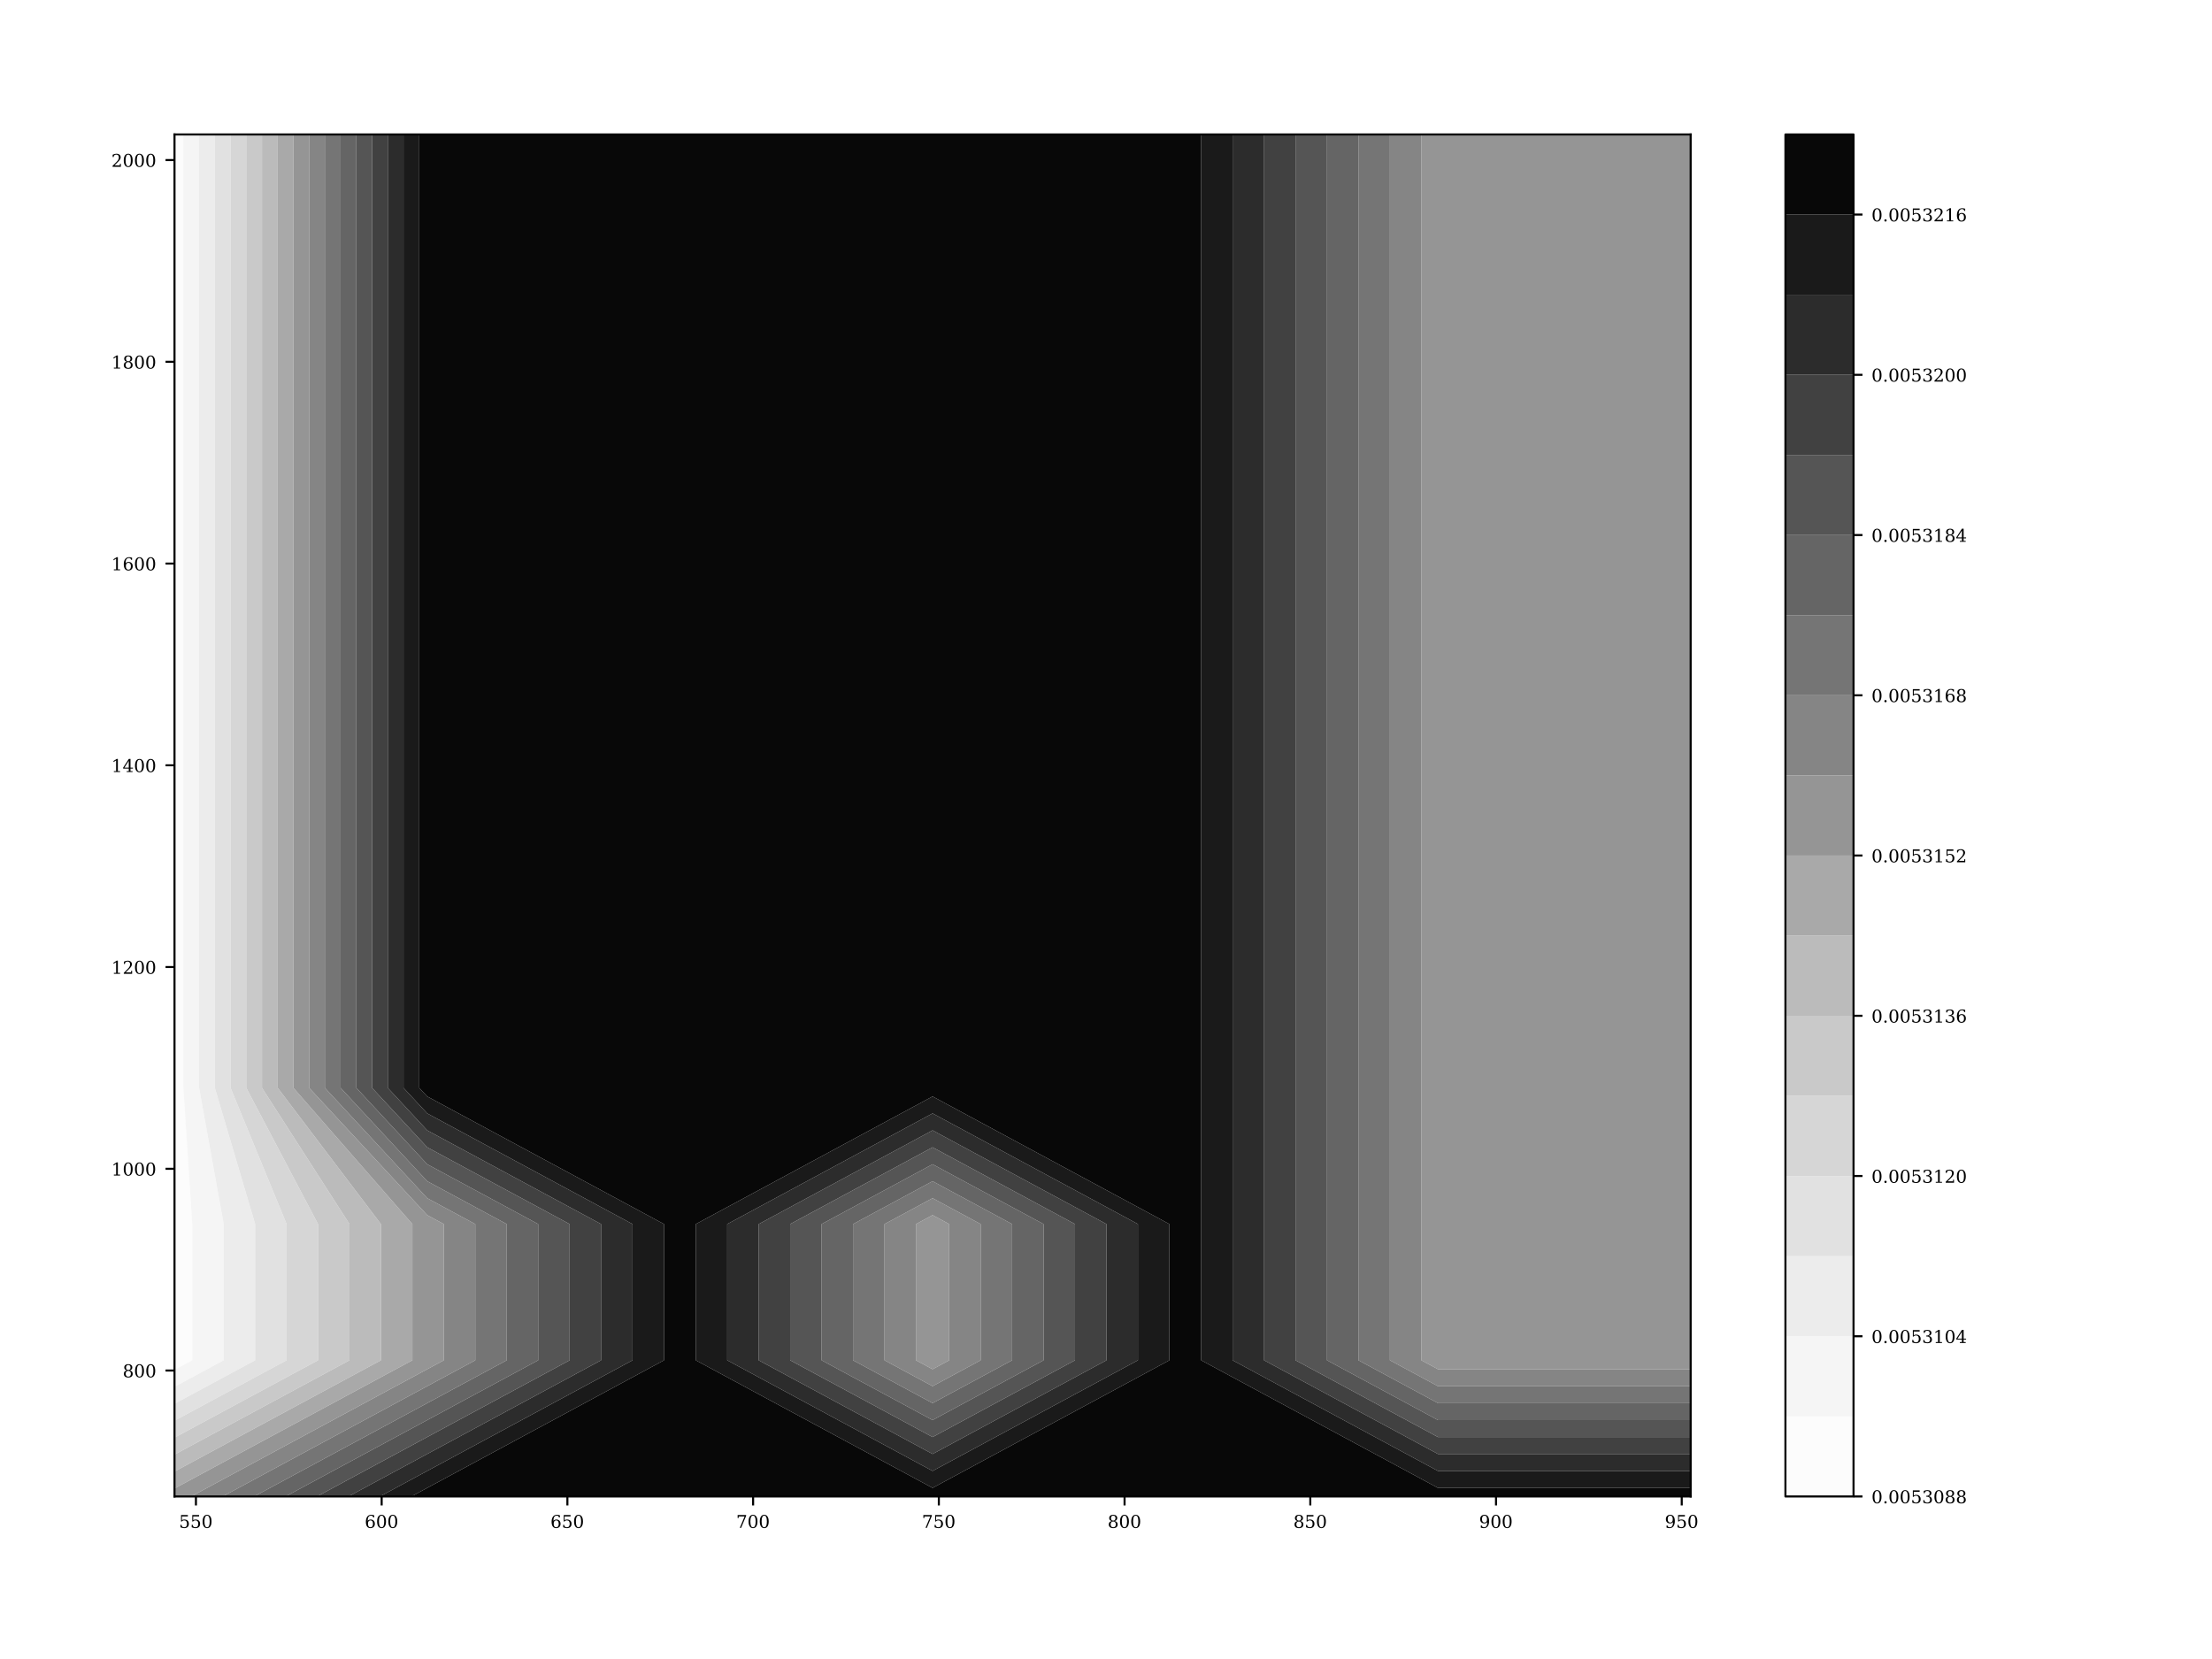 <?xml version="1.0" encoding="utf-8" standalone="no"?>
<!DOCTYPE svg PUBLIC "-//W3C//DTD SVG 1.1//EN"
  "http://www.w3.org/Graphics/SVG/1.1/DTD/svg11.dtd">
<!-- Created with matplotlib (http://matplotlib.org/) -->
<svg height="648pt" version="1.1" viewBox="0 0 864 648" width="864pt" xmlns="http://www.w3.org/2000/svg" xmlns:xlink="http://www.w3.org/1999/xlink">
 <defs>
  <style type="text/css">
*{stroke-linecap:butt;stroke-linejoin:round;}
  </style>
 </defs>
 <g id="figure_1">
  <g id="patch_1">
   <path d="M 0 648 
L 864 648 
L 864 0 
L 0 0 
z
" style="fill:#ffffff;"/>
  </g>
  <g id="axes_1">
   <g id="patch_2">
    <path d="M 68.16 584.52 
L 660.368 584.52 
L 660.368 52.52 
L 68.16 52.52 
z
" style="fill:#ffffff;"/>
   </g>
   <g id="PathCollection_1">
    <path clip-path="url(#p4612c38700)" d="M 75.085 531.32 
L 75.085 478.12 
L 71.623 424.92 
L 71.623 371.72 
L 71.623 318.52 
L 71.623 265.32 
L 71.623 212.12 
L 71.623 158.92 
L 71.623 105.72 
L 71.623 52.52 
L 68.16 52.52 
L 68.16 105.72 
L 68.16 158.92 
L 68.16 212.12 
L 68.16 265.32 
L 68.16 318.52 
L 68.16 371.72 
L 68.16 424.92 
L 68.16 478.12 
L 68.16 531.32 
L 68.16 535.053 
z
" style="fill:#fcfcfc;"/>
   </g>
   <g id="PathCollection_2">
    <path clip-path="url(#p4612c38700)" d="M 87.369 531.32 
L 87.369 478.12 
L 77.765 424.92 
L 77.765 371.72 
L 77.765 318.52 
L 77.765 265.32 
L 77.765 212.12 
L 77.765 158.92 
L 77.765 105.72 
L 77.765 52.52 
L 71.623 52.52 
L 71.623 105.72 
L 71.623 158.92 
L 71.623 212.12 
L 71.623 265.32 
L 71.623 318.52 
L 71.623 371.72 
L 71.623 424.92 
L 75.085 478.12 
L 75.085 531.32 
L 68.16 535.053 
L 68.16 541.674 
z
" style="fill:#f5f5f5;"/>
   </g>
   <g id="PathCollection_3">
    <path clip-path="url(#p4612c38700)" d="M 99.653 531.32 
L 99.653 478.12 
L 83.908 424.92 
L 83.908 371.72 
L 83.908 318.52 
L 83.908 265.32 
L 83.908 212.12 
L 83.908 158.92 
L 83.908 105.72 
L 83.908 52.52 
L 77.765 52.52 
L 77.765 105.72 
L 77.765 158.92 
L 77.765 212.12 
L 77.765 265.32 
L 77.765 318.52 
L 77.765 371.72 
L 77.765 424.92 
L 87.369 478.12 
L 87.369 531.32 
L 68.16 541.674 
L 68.16 548.295 
z
" style="fill:#ececec;"/>
   </g>
   <g id="PathCollection_4">
    <path clip-path="url(#p4612c38700)" d="M 111.937 531.32 
L 111.937 478.12 
L 90.05 424.92 
L 90.05 371.72 
L 90.05 318.52 
L 90.05 265.32 
L 90.05 212.12 
L 90.05 158.92 
L 90.05 105.72 
L 90.05 52.52 
L 83.908 52.52 
L 83.908 105.72 
L 83.908 158.92 
L 83.908 212.12 
L 83.908 265.32 
L 83.908 318.52 
L 83.908 371.72 
L 83.908 424.92 
L 99.653 478.12 
L 99.653 531.32 
L 68.16 548.295 
L 68.16 554.916 
z
" style="fill:#e1e1e1;"/>
   </g>
   <g id="PathCollection_5">
    <path clip-path="url(#p4612c38700)" d="M 124.221 531.32 
L 124.221 478.12 
L 96.193 424.92 
L 96.193 371.72 
L 96.193 318.52 
L 96.193 265.32 
L 96.193 212.12 
L 96.193 158.92 
L 96.193 105.72 
L 96.193 52.52 
L 90.05 52.52 
L 90.05 105.72 
L 90.05 158.92 
L 90.05 212.12 
L 90.05 265.32 
L 90.05 318.52 
L 90.05 371.72 
L 90.05 424.92 
L 111.937 478.12 
L 111.937 531.32 
L 68.16 554.916 
L 68.16 561.537 
z
" style="fill:#d6d6d6;"/>
   </g>
   <g id="PathCollection_6">
    <path clip-path="url(#p4612c38700)" d="M 136.505 531.32 
L 136.505 478.12 
L 102.335 424.92 
L 102.335 371.72 
L 102.335 318.52 
L 102.335 265.32 
L 102.335 212.12 
L 102.335 158.92 
L 102.335 105.72 
L 102.335 52.52 
L 96.193 52.52 
L 96.193 105.72 
L 96.193 158.92 
L 96.193 212.12 
L 96.193 265.32 
L 96.193 318.52 
L 96.193 371.72 
L 96.193 424.92 
L 124.221 478.12 
L 124.221 531.32 
L 68.16 561.537 
L 68.16 568.158 
z
" style="fill:#c9c9c9;"/>
   </g>
   <g id="PathCollection_7">
    <path clip-path="url(#p4612c38700)" d="M 148.789 531.32 
L 148.789 478.12 
L 108.477 424.92 
L 108.477 371.72 
L 108.477 318.52 
L 108.477 265.32 
L 108.477 212.12 
L 108.477 158.92 
L 108.477 105.72 
L 108.477 52.52 
L 102.335 52.52 
L 102.335 105.72 
L 102.335 158.92 
L 102.335 212.12 
L 102.335 265.32 
L 102.335 318.52 
L 102.335 371.72 
L 102.335 424.92 
L 136.505 478.12 
L 136.505 531.32 
L 68.16 568.158 
L 68.16 574.779 
z
" style="fill:#bbbbbb;"/>
   </g>
   <g id="PathCollection_8">
    <path clip-path="url(#p4612c38700)" d="M 161.073 531.32 
L 161.073 478.12 
L 114.62 424.92 
L 114.62 371.72 
L 114.62 318.52 
L 114.62 265.32 
L 114.62 212.12 
L 114.62 158.92 
L 114.62 105.72 
L 114.62 52.52 
L 108.477 52.52 
L 108.477 105.72 
L 108.477 158.92 
L 108.477 212.12 
L 108.477 265.32 
L 108.477 318.52 
L 108.477 371.72 
L 108.477 424.92 
L 148.789 478.12 
L 148.789 531.32 
L 68.16 574.779 
L 68.16 581.4 
z
" style="fill:#a9a9a9;"/>
   </g>
   <g id="PathCollection_9">
    <path clip-path="url(#p4612c38700)" d="M 166.861 534.821 
L 173.357 531.32 
L 173.357 478.12 
L 166.861 474.619 
L 120.762 424.92 
L 120.762 371.72 
L 120.762 318.52 
L 120.762 265.32 
L 120.762 212.12 
L 120.762 158.92 
L 120.762 105.72 
L 120.762 52.52 
L 114.62 52.52 
L 114.62 105.72 
L 114.62 158.92 
L 114.62 212.12 
L 114.62 265.32 
L 114.62 318.52 
L 114.62 371.72 
L 114.62 424.92 
L 161.073 478.12 
L 161.073 531.32 
L 68.16 581.4 
L 68.16 584.52 
L 74.656 584.52 
z
" style="fill:#959595;"/>
    <path clip-path="url(#p4612c38700)" d="M 364.264 534.821 
L 370.76 531.32 
L 370.76 478.12 
L 364.264 474.619 
L 357.768 478.12 
L 357.768 531.32 
z
" style="fill:#959595;"/>
    <path clip-path="url(#p4612c38700)" d="M 561.667 534.821 
L 660.368 534.821 
L 660.368 531.32 
L 660.368 478.12 
L 660.368 424.92 
L 660.368 371.72 
L 660.368 318.52 
L 660.368 265.32 
L 660.368 212.12 
L 660.368 158.92 
L 660.368 105.72 
L 660.368 52.52 
L 561.667 52.52 
L 555.171 52.52 
L 555.171 105.72 
L 555.171 158.92 
L 555.171 212.12 
L 555.171 265.32 
L 555.171 318.52 
L 555.171 371.72 
L 555.171 424.92 
L 555.171 478.12 
L 555.171 531.32 
z
" style="fill:#959595;"/>
   </g>
   <g id="PathCollection_10">
    <path clip-path="url(#p4612c38700)" d="M 166.861 541.443 
L 185.643 531.32 
L 185.643 478.12 
L 166.861 467.997 
L 126.905 424.92 
L 126.905 371.72 
L 126.905 318.52 
L 126.905 265.32 
L 126.905 212.12 
L 126.905 158.92 
L 126.905 105.72 
L 126.905 52.52 
L 120.762 52.52 
L 120.762 105.72 
L 120.762 158.92 
L 120.762 212.12 
L 120.762 265.32 
L 120.762 318.52 
L 120.762 371.72 
L 120.762 424.92 
L 166.861 474.619 
L 173.357 478.12 
L 173.357 531.32 
L 166.861 534.821 
L 74.656 584.52 
L 86.942 584.52 
z
" style="fill:#858585;"/>
    <path clip-path="url(#p4612c38700)" d="M 364.264 541.443 
L 383.046 531.32 
L 383.046 478.12 
L 364.264 467.997 
L 345.482 478.12 
L 345.482 531.32 
z
M 357.768 531.32 
L 357.768 478.12 
L 364.264 474.619 
L 370.76 478.12 
L 370.76 531.32 
L 364.264 534.821 
z
" style="fill:#858585;"/>
    <path clip-path="url(#p4612c38700)" d="M 561.667 541.443 
L 660.368 541.443 
L 660.368 534.821 
L 561.667 534.821 
L 555.171 531.32 
L 555.171 478.12 
L 555.171 424.92 
L 555.171 371.72 
L 555.171 318.52 
L 555.171 265.32 
L 555.171 212.12 
L 555.171 158.92 
L 555.171 105.72 
L 555.171 52.52 
L 542.885 52.52 
L 542.885 105.72 
L 542.885 158.92 
L 542.885 212.12 
L 542.885 265.32 
L 542.885 318.52 
L 542.885 371.72 
L 542.885 424.92 
L 542.885 478.12 
L 542.885 531.32 
z
" style="fill:#858585;"/>
   </g>
   <g id="PathCollection_11">
    <path clip-path="url(#p4612c38700)" d="M 166.861 548.066 
L 197.929 531.32 
L 197.929 478.12 
L 166.861 461.374 
L 133.047 424.92 
L 133.047 371.72 
L 133.047 318.52 
L 133.047 265.32 
L 133.047 212.12 
L 133.047 158.92 
L 133.047 105.72 
L 133.047 52.52 
L 126.905 52.52 
L 126.905 105.72 
L 126.905 158.92 
L 126.905 212.12 
L 126.905 265.32 
L 126.905 318.52 
L 126.905 371.72 
L 126.905 424.92 
L 166.861 467.997 
L 185.643 478.12 
L 185.643 531.32 
L 166.861 541.443 
L 86.942 584.52 
L 99.228 584.52 
z
" style="fill:#757575;"/>
    <path clip-path="url(#p4612c38700)" d="M 364.264 548.066 
L 395.332 531.32 
L 395.332 478.12 
L 364.264 461.374 
L 333.196 478.12 
L 333.196 531.32 
z
M 345.482 531.32 
L 345.482 478.12 
L 364.264 467.997 
L 383.046 478.12 
L 383.046 531.32 
L 364.264 541.443 
z
" style="fill:#757575;"/>
    <path clip-path="url(#p4612c38700)" d="M 561.667 548.066 
L 660.368 548.066 
L 660.368 541.443 
L 561.667 541.443 
L 542.885 531.32 
L 542.885 478.12 
L 542.885 424.92 
L 542.885 371.72 
L 542.885 318.52 
L 542.885 265.32 
L 542.885 212.12 
L 542.885 158.92 
L 542.885 105.72 
L 542.885 52.52 
L 530.599 52.52 
L 530.599 105.72 
L 530.599 158.92 
L 530.599 212.12 
L 530.599 265.32 
L 530.599 318.52 
L 530.599 371.72 
L 530.599 424.92 
L 530.599 478.12 
L 530.599 531.32 
z
" style="fill:#757575;"/>
   </g>
   <g id="PathCollection_12">
    <path clip-path="url(#p4612c38700)" d="M 166.861 554.688 
L 210.215 531.32 
L 210.215 478.12 
L 166.861 454.752 
L 139.19 424.92 
L 139.19 371.72 
L 139.19 318.52 
L 139.19 265.32 
L 139.19 212.12 
L 139.19 158.92 
L 139.19 105.72 
L 139.19 52.52 
L 133.047 52.52 
L 133.047 105.72 
L 133.047 158.92 
L 133.047 212.12 
L 133.047 265.32 
L 133.047 318.52 
L 133.047 371.72 
L 133.047 424.92 
L 166.861 461.374 
L 197.929 478.12 
L 197.929 531.32 
L 166.861 548.066 
L 99.228 584.52 
L 111.514 584.52 
z
" style="fill:#656565;"/>
    <path clip-path="url(#p4612c38700)" d="M 364.264 554.688 
L 407.618 531.32 
L 407.618 478.12 
L 364.264 454.752 
L 320.91 478.12 
L 320.91 531.32 
z
M 333.196 531.32 
L 333.196 478.12 
L 364.264 461.374 
L 395.332 478.12 
L 395.332 531.32 
L 364.264 548.066 
z
" style="fill:#656565;"/>
    <path clip-path="url(#p4612c38700)" d="M 561.667 554.688 
L 660.368 554.688 
L 660.368 548.066 
L 561.667 548.066 
L 530.599 531.32 
L 530.599 478.12 
L 530.599 424.92 
L 530.599 371.72 
L 530.599 318.52 
L 530.599 265.32 
L 530.599 212.12 
L 530.599 158.92 
L 530.599 105.72 
L 530.599 52.52 
L 518.313 52.52 
L 518.313 105.72 
L 518.313 158.92 
L 518.313 212.12 
L 518.313 265.32 
L 518.313 318.52 
L 518.313 371.72 
L 518.313 424.92 
L 518.313 478.12 
L 518.313 531.32 
z
" style="fill:#656565;"/>
   </g>
   <g id="PathCollection_13">
    <path clip-path="url(#p4612c38700)" d="M 166.861 561.31 
L 222.501 531.32 
L 222.501 478.12 
L 166.861 448.13 
L 145.332 424.92 
L 145.332 371.72 
L 145.332 318.52 
L 145.332 265.32 
L 145.332 212.12 
L 145.332 158.92 
L 145.332 105.72 
L 145.332 52.52 
L 139.19 52.52 
L 139.19 105.72 
L 139.19 158.92 
L 139.19 212.12 
L 139.19 265.32 
L 139.19 318.52 
L 139.19 371.72 
L 139.19 424.92 
L 166.861 454.752 
L 210.215 478.12 
L 210.215 531.32 
L 166.861 554.688 
L 111.514 584.52 
L 123.799 584.52 
z
" style="fill:#555555;"/>
    <path clip-path="url(#p4612c38700)" d="M 364.264 561.31 
L 419.903 531.32 
L 419.903 478.12 
L 364.264 448.13 
L 308.625 478.12 
L 308.625 531.32 
z
M 320.91 531.32 
L 320.91 478.12 
L 364.264 454.752 
L 407.618 478.12 
L 407.618 531.32 
L 364.264 554.688 
z
" style="fill:#555555;"/>
    <path clip-path="url(#p4612c38700)" d="M 561.667 561.31 
L 660.368 561.31 
L 660.368 554.688 
L 561.667 554.688 
L 518.313 531.32 
L 518.313 478.12 
L 518.313 424.92 
L 518.313 371.72 
L 518.313 318.52 
L 518.313 265.32 
L 518.313 212.12 
L 518.313 158.92 
L 518.313 105.72 
L 518.313 52.52 
L 506.027 52.52 
L 506.027 105.72 
L 506.027 158.92 
L 506.027 212.12 
L 506.027 265.32 
L 506.027 318.52 
L 506.027 371.72 
L 506.027 424.92 
L 506.027 478.12 
L 506.027 531.32 
z
" style="fill:#555555;"/>
   </g>
   <g id="PathCollection_14">
    <path clip-path="url(#p4612c38700)" d="M 166.861 567.932 
L 234.787 531.32 
L 234.787 478.12 
L 166.861 441.508 
L 151.475 424.92 
L 151.475 371.72 
L 151.475 318.52 
L 151.475 265.32 
L 151.475 212.12 
L 151.475 158.92 
L 151.475 105.72 
L 151.475 52.52 
L 145.332 52.52 
L 145.332 105.72 
L 145.332 158.92 
L 145.332 212.12 
L 145.332 265.32 
L 145.332 318.52 
L 145.332 371.72 
L 145.332 424.92 
L 166.861 448.13 
L 222.501 478.12 
L 222.501 531.32 
L 166.861 561.31 
L 123.799 584.52 
L 136.085 584.52 
z
" style="fill:#414141;"/>
    <path clip-path="url(#p4612c38700)" d="M 364.264 567.932 
L 432.189 531.32 
L 432.189 478.12 
L 364.264 441.508 
L 296.339 478.12 
L 296.339 531.32 
z
M 308.625 531.32 
L 308.625 478.12 
L 364.264 448.13 
L 419.903 478.12 
L 419.903 531.32 
L 364.264 561.31 
z
" style="fill:#414141;"/>
    <path clip-path="url(#p4612c38700)" d="M 561.667 567.932 
L 660.368 567.932 
L 660.368 561.31 
L 561.667 561.31 
L 506.027 531.32 
L 506.027 478.12 
L 506.027 424.92 
L 506.027 371.72 
L 506.027 318.52 
L 506.027 265.32 
L 506.027 212.12 
L 506.027 158.92 
L 506.027 105.72 
L 506.027 52.52 
L 493.741 52.52 
L 493.741 105.72 
L 493.741 158.92 
L 493.741 212.12 
L 493.741 265.32 
L 493.741 318.52 
L 493.741 371.72 
L 493.741 424.92 
L 493.741 478.12 
L 493.741 531.32 
z
" style="fill:#414141;"/>
   </g>
   <g id="PathCollection_15">
    <path clip-path="url(#p4612c38700)" d="M 166.861 574.554 
L 247.072 531.32 
L 247.072 478.12 
L 166.861 434.886 
L 157.617 424.92 
L 157.617 371.72 
L 157.617 318.52 
L 157.617 265.32 
L 157.617 212.12 
L 157.617 158.92 
L 157.617 105.72 
L 157.617 52.52 
L 151.475 52.52 
L 151.475 105.72 
L 151.475 158.92 
L 151.475 212.12 
L 151.475 265.32 
L 151.475 318.52 
L 151.475 371.72 
L 151.475 424.92 
L 166.861 441.508 
L 234.787 478.12 
L 234.787 531.32 
L 166.861 567.932 
L 136.085 584.52 
L 148.371 584.52 
z
" style="fill:#2c2c2c;"/>
    <path clip-path="url(#p4612c38700)" d="M 364.264 574.554 
L 444.475 531.32 
L 444.475 478.12 
L 364.264 434.886 
L 284.053 478.12 
L 284.053 531.32 
z
M 296.339 531.32 
L 296.339 478.12 
L 364.264 441.508 
L 432.189 478.12 
L 432.189 531.32 
L 364.264 567.932 
z
" style="fill:#2c2c2c;"/>
    <path clip-path="url(#p4612c38700)" d="M 561.667 574.554 
L 660.368 574.554 
L 660.368 567.932 
L 561.667 567.932 
L 493.741 531.32 
L 493.741 478.12 
L 493.741 424.92 
L 493.741 371.72 
L 493.741 318.52 
L 493.741 265.32 
L 493.741 212.12 
L 493.741 158.92 
L 493.741 105.72 
L 493.741 52.52 
L 481.456 52.52 
L 481.456 105.72 
L 481.456 158.92 
L 481.456 212.12 
L 481.456 265.32 
L 481.456 318.52 
L 481.456 371.72 
L 481.456 424.92 
L 481.456 478.12 
L 481.456 531.32 
z
" style="fill:#2c2c2c;"/>
   </g>
   <g id="PathCollection_16">
    <path clip-path="url(#p4612c38700)" d="M 166.861 581.176 
L 259.358 531.32 
L 259.358 478.12 
L 166.861 428.264 
L 163.759 424.92 
L 163.759 371.72 
L 163.759 318.52 
L 163.759 265.32 
L 163.759 212.12 
L 163.759 158.92 
L 163.759 105.72 
L 163.759 52.52 
L 157.617 52.52 
L 157.617 105.72 
L 157.617 158.92 
L 157.617 212.12 
L 157.617 265.32 
L 157.617 318.52 
L 157.617 371.72 
L 157.617 424.92 
L 166.861 434.886 
L 247.072 478.12 
L 247.072 531.32 
L 166.861 574.554 
L 148.371 584.52 
L 160.657 584.52 
z
" style="fill:#1a1a1a;"/>
    <path clip-path="url(#p4612c38700)" d="M 364.264 581.176 
L 456.761 531.32 
L 456.761 478.12 
L 364.264 428.264 
L 271.767 478.12 
L 271.767 531.32 
z
M 284.053 531.32 
L 284.053 478.12 
L 364.264 434.886 
L 444.475 478.12 
L 444.475 531.32 
L 364.264 574.554 
z
" style="fill:#1a1a1a;"/>
    <path clip-path="url(#p4612c38700)" d="M 561.667 581.176 
L 660.368 581.176 
L 660.368 574.554 
L 561.667 574.554 
L 481.456 531.32 
L 481.456 478.12 
L 481.456 424.92 
L 481.456 371.72 
L 481.456 318.52 
L 481.456 265.32 
L 481.456 212.12 
L 481.456 158.92 
L 481.456 105.72 
L 481.456 52.52 
L 469.17 52.52 
L 469.17 105.72 
L 469.17 158.92 
L 469.17 212.12 
L 469.17 265.32 
L 469.17 318.52 
L 469.17 371.72 
L 469.17 424.92 
L 469.17 478.12 
L 469.17 531.32 
z
" style="fill:#1a1a1a;"/>
   </g>
   <g id="PathCollection_17">
    <path clip-path="url(#p4612c38700)" d="M 166.861 584.52 
L 265.563 584.52 
L 364.264 584.52 
L 462.965 584.52 
L 561.667 584.52 
L 660.368 584.52 
L 660.368 581.176 
L 561.667 581.176 
L 469.17 531.32 
L 469.17 478.12 
L 469.17 424.92 
L 469.17 371.72 
L 469.17 318.52 
L 469.17 265.32 
L 469.17 212.12 
L 469.17 158.92 
L 469.17 105.72 
L 469.17 52.52 
L 462.965 52.52 
L 364.264 52.52 
L 265.563 52.52 
L 166.861 52.52 
L 163.759 52.52 
L 163.759 105.72 
L 163.759 158.92 
L 163.759 212.12 
L 163.759 265.32 
L 163.759 318.52 
L 163.759 371.72 
L 163.759 424.92 
L 166.861 428.264 
L 259.358 478.12 
L 259.358 531.32 
L 166.861 581.176 
L 160.657 584.52 
z
M 271.767 531.32 
L 271.767 478.12 
L 364.264 428.264 
L 456.761 478.12 
L 456.761 531.32 
L 364.264 581.176 
z
" style="fill:#080808;"/>
   </g>
   <g id="matplotlib.axis_1">
    <g id="xtick_1">
     <g id="line2d_1">
      <defs>
       <path d="M 0 0 
L 0 3.5 
" id="mf641b8cde3" style="stroke:#000000;stroke-width:0.8;"/>
      </defs>
      <g>
       <use style="stroke:#000000;stroke-width:0.8;" x="76.532" xlink:href="#mf641b8cde3" y="584.52"/>
      </g>
     </g>
     <g id="text_1">
      <!-- 550 -->
      <defs>
       <path d="M 50.297 72.906 
L 50.297 64.891 
L 16.891 64.891 
L 16.891 44 
Q 19.438 45.75 22.828 46.625 
Q 26.219 47.516 30.422 47.516 
Q 42.234 47.516 49.062 40.969 
Q 55.906 34.422 55.906 23.094 
Q 55.906 11.531 49 5.047 
Q 42.094 -1.422 29.594 -1.422 
Q 24.562 -1.422 19.281 -0.188 
Q 14.016 1.031 8.5 3.516 
L 8.5 17.672 
L 14.016 17.672 
Q 14.453 10.75 18.422 7.078 
Q 22.406 3.422 29.594 3.422 
Q 37.312 3.422 41.453 8.5 
Q 45.609 13.578 45.609 23.094 
Q 45.609 32.562 41.484 37.609 
Q 37.359 42.672 29.594 42.672 
Q 25.203 42.672 21.844 41.109 
Q 18.5 39.547 15.922 36.281 
L 11.719 36.281 
L 11.719 72.906 
z
" id="DejaVuSerif-35"/>
       <path d="M 31.781 3.422 
Q 39.266 3.422 42.969 11.625 
Q 46.688 19.828 46.688 36.375 
Q 46.688 52.984 42.969 61.188 
Q 39.266 69.391 31.781 69.391 
Q 24.312 69.391 20.594 61.188 
Q 16.891 52.984 16.891 36.375 
Q 16.891 19.828 20.594 11.625 
Q 24.312 3.422 31.781 3.422 
z
M 31.781 -1.422 
Q 19.922 -1.422 13.25 8.531 
Q 6.594 18.5 6.594 36.375 
Q 6.594 54.297 13.25 64.25 
Q 19.922 74.219 31.781 74.219 
Q 43.703 74.219 50.344 64.25 
Q 56.984 54.297 56.984 36.375 
Q 56.984 18.5 50.344 8.531 
Q 43.703 -1.422 31.781 -1.422 
z
" id="DejaVuSerif-30"/>
      </defs>
      <g transform="translate(69.908 596.793)scale(0.069 -0.069)">
       <use xlink:href="#DejaVuSerif-35"/>
       <use x="63.623" xlink:href="#DejaVuSerif-35"/>
       <use x="127.246" xlink:href="#DejaVuSerif-30"/>
      </g>
     </g>
    </g>
    <g id="xtick_2">
     <g id="line2d_2">
      <g>
       <use style="stroke:#000000;stroke-width:0.8;" x="149.076" xlink:href="#mf641b8cde3" y="584.52"/>
      </g>
     </g>
     <g id="text_2">
      <!-- 600 -->
      <defs>
       <path d="M 32.719 3.422 
Q 39.594 3.422 43.297 8.469 
Q 47.016 13.531 47.016 23 
Q 47.016 32.469 43.297 37.516 
Q 39.594 42.578 32.719 42.578 
Q 25.734 42.578 22.062 37.688 
Q 18.406 32.812 18.406 23.578 
Q 18.406 13.875 22.109 8.641 
Q 25.828 3.422 32.719 3.422 
z
M 16.797 40.141 
Q 20.125 43.797 24.312 45.594 
Q 28.516 47.406 33.797 47.406 
Q 44.672 47.406 51 40.859 
Q 57.328 34.328 57.328 23 
Q 57.328 11.922 50.516 5.25 
Q 43.703 -1.422 32.328 -1.422 
Q 19.969 -1.422 13.328 7.781 
Q 6.688 17 6.688 34.078 
Q 6.688 53.219 14.547 63.719 
Q 22.406 74.219 36.719 74.219 
Q 40.578 74.219 44.828 73.484 
Q 49.078 72.75 53.516 71.297 
L 53.516 59.281 
L 48 59.281 
Q 47.406 64.203 44.234 66.797 
Q 41.062 69.391 35.688 69.391 
Q 26.219 69.391 21.578 62.203 
Q 16.938 55.031 16.797 40.141 
z
" id="DejaVuSerif-36"/>
      </defs>
      <g transform="translate(142.452 596.793)scale(0.069 -0.069)">
       <use xlink:href="#DejaVuSerif-36"/>
       <use x="63.623" xlink:href="#DejaVuSerif-30"/>
       <use x="127.246" xlink:href="#DejaVuSerif-30"/>
      </g>
     </g>
    </g>
    <g id="xtick_3">
     <g id="line2d_3">
      <g>
       <use style="stroke:#000000;stroke-width:0.8;" x="221.62" xlink:href="#mf641b8cde3" y="584.52"/>
      </g>
     </g>
     <g id="text_3">
      <!-- 650 -->
      <g transform="translate(214.996 596.793)scale(0.069 -0.069)">
       <use xlink:href="#DejaVuSerif-36"/>
       <use x="63.623" xlink:href="#DejaVuSerif-35"/>
       <use x="127.246" xlink:href="#DejaVuSerif-30"/>
      </g>
     </g>
    </g>
    <g id="xtick_4">
     <g id="line2d_4">
      <g>
       <use style="stroke:#000000;stroke-width:0.8;" x="294.163" xlink:href="#mf641b8cde3" y="584.52"/>
      </g>
     </g>
     <g id="text_4">
      <!-- 700 -->
      <defs>
       <path d="M 56.391 67.922 
L 27.875 0 
L 20.609 0 
L 47.797 64.891 
L 14.109 64.891 
L 14.109 55.906 
L 8.406 55.906 
L 8.406 72.906 
L 56.391 72.906 
z
" id="DejaVuSerif-37"/>
      </defs>
      <g transform="translate(287.54 596.793)scale(0.069 -0.069)">
       <use xlink:href="#DejaVuSerif-37"/>
       <use x="63.623" xlink:href="#DejaVuSerif-30"/>
       <use x="127.246" xlink:href="#DejaVuSerif-30"/>
      </g>
     </g>
    </g>
    <g id="xtick_5">
     <g id="line2d_5">
      <g>
       <use style="stroke:#000000;stroke-width:0.8;" x="366.707" xlink:href="#mf641b8cde3" y="584.52"/>
      </g>
     </g>
     <g id="text_5">
      <!-- 750 -->
      <g transform="translate(360.084 596.793)scale(0.069 -0.069)">
       <use xlink:href="#DejaVuSerif-37"/>
       <use x="63.623" xlink:href="#DejaVuSerif-35"/>
       <use x="127.246" xlink:href="#DejaVuSerif-30"/>
      </g>
     </g>
    </g>
    <g id="xtick_6">
     <g id="line2d_6">
      <g>
       <use style="stroke:#000000;stroke-width:0.8;" x="439.251" xlink:href="#mf641b8cde3" y="584.52"/>
      </g>
     </g>
     <g id="text_6">
      <!-- 800 -->
      <defs>
       <path d="M 46.578 19.922 
Q 46.578 27.734 42.688 32.047 
Q 38.812 36.375 31.781 36.375 
Q 24.75 36.375 20.875 32.047 
Q 17 27.734 17 19.922 
Q 17 12.062 20.875 7.734 
Q 24.75 3.422 31.781 3.422 
Q 38.812 3.422 42.688 7.734 
Q 46.578 12.062 46.578 19.922 
z
M 44.578 55.328 
Q 44.578 61.969 41.203 65.672 
Q 37.844 69.391 31.781 69.391 
Q 25.781 69.391 22.391 65.672 
Q 19 61.969 19 55.328 
Q 19 48.641 22.391 44.922 
Q 25.781 41.219 31.781 41.219 
Q 37.844 41.219 41.203 44.922 
Q 44.578 48.641 44.578 55.328 
z
M 39.312 38.812 
Q 47.609 37.703 52.25 32.688 
Q 56.891 27.688 56.891 19.922 
Q 56.891 9.672 50.391 4.125 
Q 43.891 -1.422 31.781 -1.422 
Q 19.734 -1.422 13.203 4.125 
Q 6.688 9.672 6.688 19.922 
Q 6.688 27.688 11.328 32.688 
Q 15.969 37.703 24.312 38.812 
Q 16.938 40.141 13 44.406 
Q 9.078 48.688 9.078 55.328 
Q 9.078 64.109 15.125 69.156 
Q 21.188 74.219 31.781 74.219 
Q 42.391 74.219 48.438 69.156 
Q 54.5 64.109 54.5 55.328 
Q 54.5 48.688 50.562 44.406 
Q 46.625 40.141 39.312 38.812 
z
" id="DejaVuSerif-38"/>
      </defs>
      <g transform="translate(432.628 596.793)scale(0.069 -0.069)">
       <use xlink:href="#DejaVuSerif-38"/>
       <use x="63.623" xlink:href="#DejaVuSerif-30"/>
       <use x="127.246" xlink:href="#DejaVuSerif-30"/>
      </g>
     </g>
    </g>
    <g id="xtick_7">
     <g id="line2d_7">
      <g>
       <use style="stroke:#000000;stroke-width:0.8;" x="511.795" xlink:href="#mf641b8cde3" y="584.52"/>
      </g>
     </g>
     <g id="text_7">
      <!-- 850 -->
      <g transform="translate(505.172 596.793)scale(0.069 -0.069)">
       <use xlink:href="#DejaVuSerif-38"/>
       <use x="63.623" xlink:href="#DejaVuSerif-35"/>
       <use x="127.246" xlink:href="#DejaVuSerif-30"/>
      </g>
     </g>
    </g>
    <g id="xtick_8">
     <g id="line2d_8">
      <g>
       <use style="stroke:#000000;stroke-width:0.8;" x="584.339" xlink:href="#mf641b8cde3" y="584.52"/>
      </g>
     </g>
     <g id="text_8">
      <!-- 900 -->
      <defs>
       <path d="M 46.781 32.672 
Q 43.5 29 39.25 27.188 
Q 35.016 25.391 29.688 25.391 
Q 18.844 25.391 12.562 31.938 
Q 6.297 38.484 6.297 49.812 
Q 6.297 60.891 13.109 67.547 
Q 19.922 74.219 31.297 74.219 
Q 43.656 74.219 50.266 65.016 
Q 56.891 55.812 56.891 38.719 
Q 56.891 19.578 49.016 9.078 
Q 41.156 -1.422 26.906 -1.422 
Q 23.047 -1.422 18.797 -0.688 
Q 14.547 0.047 10.109 1.516 
L 10.109 13.625 
L 15.578 13.625 
Q 16.219 8.688 19.391 6.047 
Q 22.562 3.422 27.875 3.422 
Q 37.359 3.422 41.984 10.562 
Q 46.625 17.719 46.781 32.672 
z
M 30.906 69.391 
Q 23.969 69.391 20.281 64.328 
Q 16.609 59.281 16.609 49.812 
Q 16.609 40.328 20.281 35.25 
Q 23.969 30.172 30.906 30.172 
Q 37.844 30.172 41.531 35.078 
Q 45.219 39.984 45.219 49.219 
Q 45.219 58.938 41.5 64.156 
Q 37.797 69.391 30.906 69.391 
z
" id="DejaVuSerif-39"/>
      </defs>
      <g transform="translate(577.715 596.793)scale(0.069 -0.069)">
       <use xlink:href="#DejaVuSerif-39"/>
       <use x="63.623" xlink:href="#DejaVuSerif-30"/>
       <use x="127.246" xlink:href="#DejaVuSerif-30"/>
      </g>
     </g>
    </g>
    <g id="xtick_9">
     <g id="line2d_9">
      <g>
       <use style="stroke:#000000;stroke-width:0.8;" x="656.883" xlink:href="#mf641b8cde3" y="584.52"/>
      </g>
     </g>
     <g id="text_9">
      <!-- 950 -->
      <g transform="translate(650.259 596.793)scale(0.069 -0.069)">
       <use xlink:href="#DejaVuSerif-39"/>
       <use x="63.623" xlink:href="#DejaVuSerif-35"/>
       <use x="127.246" xlink:href="#DejaVuSerif-30"/>
      </g>
     </g>
    </g>
   </g>
   <g id="matplotlib.axis_2">
    <g id="ytick_1">
     <g id="line2d_10">
      <defs>
       <path d="M 0 0 
L -3.5 0 
" id="mf82c092cc5" style="stroke:#000000;stroke-width:0.8;"/>
      </defs>
      <g>
       <use style="stroke:#000000;stroke-width:0.8;" x="68.16" xlink:href="#mf82c092cc5" y="535.321"/>
      </g>
     </g>
     <g id="text_10">
      <!-- 800 -->
      <g transform="translate(47.913 537.957)scale(0.069 -0.069)">
       <use xlink:href="#DejaVuSerif-38"/>
       <use x="63.623" xlink:href="#DejaVuSerif-30"/>
       <use x="127.246" xlink:href="#DejaVuSerif-30"/>
      </g>
     </g>
    </g>
    <g id="ytick_2">
     <g id="line2d_11">
      <g>
       <use style="stroke:#000000;stroke-width:0.8;" x="68.16" xlink:href="#mf82c092cc5" y="456.521"/>
      </g>
     </g>
     <g id="text_11">
      <!-- 1000 -->
      <defs>
       <path d="M 14.203 0 
L 14.203 5.172 
L 26.906 5.172 
L 26.906 65.828 
L 12.203 56.297 
L 12.203 62.703 
L 29.984 74.219 
L 36.719 74.219 
L 36.719 5.172 
L 49.422 5.172 
L 49.422 0 
z
" id="DejaVuSerif-31"/>
      </defs>
      <g transform="translate(43.498 459.157)scale(0.069 -0.069)">
       <use xlink:href="#DejaVuSerif-31"/>
       <use x="63.623" xlink:href="#DejaVuSerif-30"/>
       <use x="127.246" xlink:href="#DejaVuSerif-30"/>
       <use x="190.869" xlink:href="#DejaVuSerif-30"/>
      </g>
     </g>
    </g>
    <g id="ytick_3">
     <g id="line2d_12">
      <g>
       <use style="stroke:#000000;stroke-width:0.8;" x="68.16" xlink:href="#mf82c092cc5" y="377.721"/>
      </g>
     </g>
     <g id="text_12">
      <!-- 1200 -->
      <defs>
       <path d="M 12.797 55.516 
L 7.328 55.516 
L 7.328 68.5 
Q 12.547 71.297 17.844 72.75 
Q 23.141 74.219 28.219 74.219 
Q 39.594 74.219 46.188 68.703 
Q 52.781 63.188 52.781 53.719 
Q 52.781 43.016 37.844 28.125 
Q 36.672 27 36.078 26.422 
L 17.672 8.016 
L 48.094 8.016 
L 48.094 17 
L 53.812 17 
L 53.812 0 
L 6.781 0 
L 6.781 5.328 
L 28.906 27.391 
Q 36.234 34.719 39.359 40.844 
Q 42.484 46.969 42.484 53.719 
Q 42.484 61.078 38.641 65.234 
Q 34.812 69.391 28.078 69.391 
Q 21.094 69.391 17.281 65.922 
Q 13.484 62.453 12.797 55.516 
z
" id="DejaVuSerif-32"/>
      </defs>
      <g transform="translate(43.498 380.358)scale(0.069 -0.069)">
       <use xlink:href="#DejaVuSerif-31"/>
       <use x="63.623" xlink:href="#DejaVuSerif-32"/>
       <use x="127.246" xlink:href="#DejaVuSerif-30"/>
       <use x="190.869" xlink:href="#DejaVuSerif-30"/>
      </g>
     </g>
    </g>
    <g id="ytick_4">
     <g id="line2d_13">
      <g>
       <use style="stroke:#000000;stroke-width:0.8;" x="68.16" xlink:href="#mf82c092cc5" y="298.921"/>
      </g>
     </g>
     <g id="text_13">
      <!-- 1400 -->
      <defs>
       <path d="M 34.906 24.703 
L 34.906 63.484 
L 10.016 24.703 
z
M 56.391 0 
L 23.188 0 
L 23.188 5.172 
L 34.906 5.172 
L 34.906 19.484 
L 3.078 19.484 
L 3.078 24.812 
L 35.016 74.219 
L 44.672 74.219 
L 44.672 24.703 
L 58.594 24.703 
L 58.594 19.484 
L 44.672 19.484 
L 44.672 5.172 
L 56.391 5.172 
z
" id="DejaVuSerif-34"/>
      </defs>
      <g transform="translate(43.498 301.558)scale(0.069 -0.069)">
       <use xlink:href="#DejaVuSerif-31"/>
       <use x="63.623" xlink:href="#DejaVuSerif-34"/>
       <use x="127.246" xlink:href="#DejaVuSerif-30"/>
       <use x="190.869" xlink:href="#DejaVuSerif-30"/>
      </g>
     </g>
    </g>
    <g id="ytick_5">
     <g id="line2d_14">
      <g>
       <use style="stroke:#000000;stroke-width:0.8;" x="68.16" xlink:href="#mf82c092cc5" y="220.121"/>
      </g>
     </g>
     <g id="text_14">
      <!-- 1600 -->
      <g transform="translate(43.498 222.758)scale(0.069 -0.069)">
       <use xlink:href="#DejaVuSerif-31"/>
       <use x="63.623" xlink:href="#DejaVuSerif-36"/>
       <use x="127.246" xlink:href="#DejaVuSerif-30"/>
       <use x="190.869" xlink:href="#DejaVuSerif-30"/>
      </g>
     </g>
    </g>
    <g id="ytick_6">
     <g id="line2d_15">
      <g>
       <use style="stroke:#000000;stroke-width:0.8;" x="68.16" xlink:href="#mf82c092cc5" y="141.321"/>
      </g>
     </g>
     <g id="text_15">
      <!-- 1800 -->
      <g transform="translate(43.498 143.958)scale(0.069 -0.069)">
       <use xlink:href="#DejaVuSerif-31"/>
       <use x="63.623" xlink:href="#DejaVuSerif-38"/>
       <use x="127.246" xlink:href="#DejaVuSerif-30"/>
       <use x="190.869" xlink:href="#DejaVuSerif-30"/>
      </g>
     </g>
    </g>
    <g id="ytick_7">
     <g id="line2d_16">
      <g>
       <use style="stroke:#000000;stroke-width:0.8;" x="68.16" xlink:href="#mf82c092cc5" y="62.522"/>
      </g>
     </g>
     <g id="text_16">
      <!-- 2000 -->
      <g transform="translate(43.498 65.158)scale(0.069 -0.069)">
       <use xlink:href="#DejaVuSerif-32"/>
       <use x="63.623" xlink:href="#DejaVuSerif-30"/>
       <use x="127.246" xlink:href="#DejaVuSerif-30"/>
       <use x="190.869" xlink:href="#DejaVuSerif-30"/>
      </g>
     </g>
    </g>
   </g>
   <g id="patch_3">
    <path d="M 68.16 584.52 
L 68.16 52.52 
" style="fill:none;stroke:#000000;stroke-linecap:square;stroke-linejoin:miter;stroke-width:0.8;"/>
   </g>
   <g id="patch_4">
    <path d="M 660.368 584.52 
L 660.368 52.52 
" style="fill:none;stroke:#000000;stroke-linecap:square;stroke-linejoin:miter;stroke-width:0.8;"/>
   </g>
   <g id="patch_5">
    <path d="M 68.16 584.52 
L 660.368 584.52 
" style="fill:none;stroke:#000000;stroke-linecap:square;stroke-linejoin:miter;stroke-width:0.8;"/>
   </g>
   <g id="patch_6">
    <path d="M 68.16 52.52 
L 660.368 52.52 
" style="fill:none;stroke:#000000;stroke-linecap:square;stroke-linejoin:miter;stroke-width:0.8;"/>
   </g>
  </g>
  <g id="axes_2">
   <g id="patch_7">
    <path clip-path="url(#p664327051b)" d="M 697.381 584.52 
L 697.381 553.226 
L 697.381 83.814 
L 697.381 52.52 
L 723.981 52.52 
L 723.981 83.814 
L 723.981 553.226 
L 723.981 584.52 
z
" style="fill:#ffffff;stroke:#ffffff;stroke-linejoin:miter;stroke-width:0.01;"/>
   </g>
   <g id="QuadMesh_1">
    <path clip-path="url(#p664327051b)" d="M 697.381 584.52 
L 723.981 584.52 
L 723.981 553.226 
L 697.381 553.226 
L 697.381 584.52 
" style="fill:#fcfcfc;"/>
    <path clip-path="url(#p664327051b)" d="M 697.381 553.226 
L 723.981 553.226 
L 723.981 521.932 
L 697.381 521.932 
L 697.381 553.226 
" style="fill:#f5f5f5;"/>
    <path clip-path="url(#p664327051b)" d="M 697.381 521.932 
L 723.981 521.932 
L 723.981 490.638 
L 697.381 490.638 
L 697.381 521.932 
" style="fill:#ececec;"/>
    <path clip-path="url(#p664327051b)" d="M 697.381 490.638 
L 723.981 490.638 
L 723.981 459.344 
L 697.381 459.344 
L 697.381 490.638 
" style="fill:#e1e1e1;"/>
    <path clip-path="url(#p664327051b)" d="M 697.381 459.344 
L 723.981 459.344 
L 723.981 428.049 
L 697.381 428.049 
L 697.381 459.344 
" style="fill:#d6d6d6;"/>
    <path clip-path="url(#p664327051b)" d="M 697.381 428.049 
L 723.981 428.049 
L 723.981 396.755 
L 697.381 396.755 
L 697.381 428.049 
" style="fill:#c9c9c9;"/>
    <path clip-path="url(#p664327051b)" d="M 697.381 396.755 
L 723.981 396.755 
L 723.981 365.461 
L 697.381 365.461 
L 697.381 396.755 
" style="fill:#bbbbbb;"/>
    <path clip-path="url(#p664327051b)" d="M 697.381 365.461 
L 723.981 365.461 
L 723.981 334.167 
L 697.381 334.167 
L 697.381 365.461 
" style="fill:#a9a9a9;"/>
    <path clip-path="url(#p664327051b)" d="M 697.381 334.167 
L 723.981 334.167 
L 723.981 302.873 
L 697.381 302.873 
L 697.381 334.167 
" style="fill:#959595;"/>
    <path clip-path="url(#p664327051b)" d="M 697.381 302.873 
L 723.981 302.873 
L 723.981 271.579 
L 697.381 271.579 
L 697.381 302.873 
" style="fill:#858585;"/>
    <path clip-path="url(#p664327051b)" d="M 697.381 271.579 
L 723.981 271.579 
L 723.981 240.285 
L 697.381 240.285 
L 697.381 271.579 
" style="fill:#757575;"/>
    <path clip-path="url(#p664327051b)" d="M 697.381 240.285 
L 723.981 240.285 
L 723.981 208.991 
L 697.381 208.991 
L 697.381 240.285 
" style="fill:#656565;"/>
    <path clip-path="url(#p664327051b)" d="M 697.381 208.991 
L 723.981 208.991 
L 723.981 177.696 
L 697.381 177.696 
L 697.381 208.991 
" style="fill:#555555;"/>
    <path clip-path="url(#p664327051b)" d="M 697.381 177.696 
L 723.981 177.696 
L 723.981 146.402 
L 697.381 146.402 
L 697.381 177.696 
" style="fill:#414141;"/>
    <path clip-path="url(#p664327051b)" d="M 697.381 146.402 
L 723.981 146.402 
L 723.981 115.108 
L 697.381 115.108 
L 697.381 146.402 
" style="fill:#2c2c2c;"/>
    <path clip-path="url(#p664327051b)" d="M 697.381 115.108 
L 723.981 115.108 
L 723.981 83.814 
L 697.381 83.814 
L 697.381 115.108 
" style="fill:#1a1a1a;"/>
    <path clip-path="url(#p664327051b)" d="M 697.381 83.814 
L 723.981 83.814 
L 723.981 52.52 
L 697.381 52.52 
L 697.381 83.814 
" style="fill:#080808;"/>
   </g>
   <g id="matplotlib.axis_3"/>
   <g id="matplotlib.axis_4">
    <g id="ytick_8">
     <g id="line2d_17">
      <defs>
       <path d="M 0 0 
L 3.5 0 
" id="mf8bbceddbe" style="stroke:#000000;stroke-width:0.8;"/>
      </defs>
      <g>
       <use style="stroke:#000000;stroke-width:0.8;" x="723.981" xlink:href="#mf8bbceddbe" y="584.52"/>
      </g>
     </g>
     <g id="text_17">
      <!-- 0.0053088 -->
      <defs>
       <path d="M 9.422 5.078 
Q 9.422 7.812 11.281 9.719 
Q 13.141 11.625 15.922 11.625 
Q 18.609 11.625 20.5 9.719 
Q 22.406 7.812 22.406 5.078 
Q 22.406 2.391 20.5 0.484 
Q 18.609 -1.422 15.922 -1.422 
Q 13.141 -1.422 11.281 0.453 
Q 9.422 2.344 9.422 5.078 
z
" id="DejaVuSerif-2e"/>
       <path d="M 9.719 69.828 
Q 15.438 71.969 20.672 73.094 
Q 25.922 74.219 30.516 74.219 
Q 41.219 74.219 47.219 69.594 
Q 53.219 64.984 53.219 56.781 
Q 53.219 50.203 49.062 45.781 
Q 44.922 41.359 37.312 39.797 
Q 46.297 38.531 51.25 33.281 
Q 56.203 28.031 56.203 19.672 
Q 56.203 9.469 49.344 4.016 
Q 42.484 -1.422 29.594 -1.422 
Q 23.875 -1.422 18.422 -0.188 
Q 12.984 1.031 7.625 3.516 
L 7.625 17.672 
L 13.094 17.672 
Q 13.578 10.641 17.828 7.031 
Q 22.078 3.422 29.781 3.422 
Q 37.25 3.422 41.578 7.734 
Q 45.906 12.062 45.906 19.578 
Q 45.906 28.172 41.453 32.594 
Q 37.016 37.016 28.422 37.016 
L 23.781 37.016 
L 23.781 42 
L 26.219 42 
Q 34.766 42 39.031 45.531 
Q 43.312 49.078 43.312 56.203 
Q 43.312 62.594 39.797 65.984 
Q 36.281 69.391 29.688 69.391 
Q 23.094 69.391 19.453 66.266 
Q 15.828 63.141 15.188 56.984 
L 9.719 56.984 
z
" id="DejaVuSerif-33"/>
      </defs>
      <g transform="translate(730.981 587.157)scale(0.069 -0.069)">
       <use xlink:href="#DejaVuSerif-30"/>
       <use x="63.623" xlink:href="#DejaVuSerif-2e"/>
       <use x="95.41" xlink:href="#DejaVuSerif-30"/>
       <use x="159.033" xlink:href="#DejaVuSerif-30"/>
       <use x="222.656" xlink:href="#DejaVuSerif-35"/>
       <use x="286.279" xlink:href="#DejaVuSerif-33"/>
       <use x="349.902" xlink:href="#DejaVuSerif-30"/>
       <use x="413.525" xlink:href="#DejaVuSerif-38"/>
       <use x="477.148" xlink:href="#DejaVuSerif-38"/>
      </g>
     </g>
    </g>
    <g id="ytick_9">
     <g id="line2d_18">
      <g>
       <use style="stroke:#000000;stroke-width:0.8;" x="723.981" xlink:href="#mf8bbceddbe" y="521.932"/>
      </g>
     </g>
     <g id="text_18">
      <!-- 0.0053104 -->
      <g transform="translate(730.981 524.568)scale(0.069 -0.069)">
       <use xlink:href="#DejaVuSerif-30"/>
       <use x="63.623" xlink:href="#DejaVuSerif-2e"/>
       <use x="95.41" xlink:href="#DejaVuSerif-30"/>
       <use x="159.033" xlink:href="#DejaVuSerif-30"/>
       <use x="222.656" xlink:href="#DejaVuSerif-35"/>
       <use x="286.279" xlink:href="#DejaVuSerif-33"/>
       <use x="349.902" xlink:href="#DejaVuSerif-31"/>
       <use x="413.525" xlink:href="#DejaVuSerif-30"/>
       <use x="477.148" xlink:href="#DejaVuSerif-34"/>
      </g>
     </g>
    </g>
    <g id="ytick_10">
     <g id="line2d_19">
      <g>
       <use style="stroke:#000000;stroke-width:0.8;" x="723.981" xlink:href="#mf8bbceddbe" y="459.344"/>
      </g>
     </g>
     <g id="text_19">
      <!-- 0.0053120 -->
      <g transform="translate(730.981 461.98)scale(0.069 -0.069)">
       <use xlink:href="#DejaVuSerif-30"/>
       <use x="63.623" xlink:href="#DejaVuSerif-2e"/>
       <use x="95.41" xlink:href="#DejaVuSerif-30"/>
       <use x="159.033" xlink:href="#DejaVuSerif-30"/>
       <use x="222.656" xlink:href="#DejaVuSerif-35"/>
       <use x="286.279" xlink:href="#DejaVuSerif-33"/>
       <use x="349.902" xlink:href="#DejaVuSerif-31"/>
       <use x="413.525" xlink:href="#DejaVuSerif-32"/>
       <use x="477.148" xlink:href="#DejaVuSerif-30"/>
      </g>
     </g>
    </g>
    <g id="ytick_11">
     <g id="line2d_20">
      <g>
       <use style="stroke:#000000;stroke-width:0.8;" x="723.981" xlink:href="#mf8bbceddbe" y="396.755"/>
      </g>
     </g>
     <g id="text_20">
      <!-- 0.0053136 -->
      <g transform="translate(730.981 399.392)scale(0.069 -0.069)">
       <use xlink:href="#DejaVuSerif-30"/>
       <use x="63.623" xlink:href="#DejaVuSerif-2e"/>
       <use x="95.41" xlink:href="#DejaVuSerif-30"/>
       <use x="159.033" xlink:href="#DejaVuSerif-30"/>
       <use x="222.656" xlink:href="#DejaVuSerif-35"/>
       <use x="286.279" xlink:href="#DejaVuSerif-33"/>
       <use x="349.902" xlink:href="#DejaVuSerif-31"/>
       <use x="413.525" xlink:href="#DejaVuSerif-33"/>
       <use x="477.148" xlink:href="#DejaVuSerif-36"/>
      </g>
     </g>
    </g>
    <g id="ytick_12">
     <g id="line2d_21">
      <g>
       <use style="stroke:#000000;stroke-width:0.8;" x="723.981" xlink:href="#mf8bbceddbe" y="334.167"/>
      </g>
     </g>
     <g id="text_21">
      <!-- 0.0053152 -->
      <g transform="translate(730.981 336.804)scale(0.069 -0.069)">
       <use xlink:href="#DejaVuSerif-30"/>
       <use x="63.623" xlink:href="#DejaVuSerif-2e"/>
       <use x="95.41" xlink:href="#DejaVuSerif-30"/>
       <use x="159.033" xlink:href="#DejaVuSerif-30"/>
       <use x="222.656" xlink:href="#DejaVuSerif-35"/>
       <use x="286.279" xlink:href="#DejaVuSerif-33"/>
       <use x="349.902" xlink:href="#DejaVuSerif-31"/>
       <use x="413.525" xlink:href="#DejaVuSerif-35"/>
       <use x="477.148" xlink:href="#DejaVuSerif-32"/>
      </g>
     </g>
    </g>
    <g id="ytick_13">
     <g id="line2d_22">
      <g>
       <use style="stroke:#000000;stroke-width:0.8;" x="723.981" xlink:href="#mf8bbceddbe" y="271.579"/>
      </g>
     </g>
     <g id="text_22">
      <!-- 0.0053168 -->
      <g transform="translate(730.981 274.215)scale(0.069 -0.069)">
       <use xlink:href="#DejaVuSerif-30"/>
       <use x="63.623" xlink:href="#DejaVuSerif-2e"/>
       <use x="95.41" xlink:href="#DejaVuSerif-30"/>
       <use x="159.033" xlink:href="#DejaVuSerif-30"/>
       <use x="222.656" xlink:href="#DejaVuSerif-35"/>
       <use x="286.279" xlink:href="#DejaVuSerif-33"/>
       <use x="349.902" xlink:href="#DejaVuSerif-31"/>
       <use x="413.525" xlink:href="#DejaVuSerif-36"/>
       <use x="477.148" xlink:href="#DejaVuSerif-38"/>
      </g>
     </g>
    </g>
    <g id="ytick_14">
     <g id="line2d_23">
      <g>
       <use style="stroke:#000000;stroke-width:0.8;" x="723.981" xlink:href="#mf8bbceddbe" y="208.991"/>
      </g>
     </g>
     <g id="text_23">
      <!-- 0.0053184 -->
      <g transform="translate(730.981 211.627)scale(0.069 -0.069)">
       <use xlink:href="#DejaVuSerif-30"/>
       <use x="63.623" xlink:href="#DejaVuSerif-2e"/>
       <use x="95.41" xlink:href="#DejaVuSerif-30"/>
       <use x="159.033" xlink:href="#DejaVuSerif-30"/>
       <use x="222.656" xlink:href="#DejaVuSerif-35"/>
       <use x="286.279" xlink:href="#DejaVuSerif-33"/>
       <use x="349.902" xlink:href="#DejaVuSerif-31"/>
       <use x="413.525" xlink:href="#DejaVuSerif-38"/>
       <use x="477.148" xlink:href="#DejaVuSerif-34"/>
      </g>
     </g>
    </g>
    <g id="ytick_15">
     <g id="line2d_24">
      <g>
       <use style="stroke:#000000;stroke-width:0.8;" x="723.981" xlink:href="#mf8bbceddbe" y="146.402"/>
      </g>
     </g>
     <g id="text_24">
      <!-- 0.0053200 -->
      <g transform="translate(730.981 149.039)scale(0.069 -0.069)">
       <use xlink:href="#DejaVuSerif-30"/>
       <use x="63.623" xlink:href="#DejaVuSerif-2e"/>
       <use x="95.41" xlink:href="#DejaVuSerif-30"/>
       <use x="159.033" xlink:href="#DejaVuSerif-30"/>
       <use x="222.656" xlink:href="#DejaVuSerif-35"/>
       <use x="286.279" xlink:href="#DejaVuSerif-33"/>
       <use x="349.902" xlink:href="#DejaVuSerif-32"/>
       <use x="413.525" xlink:href="#DejaVuSerif-30"/>
       <use x="477.148" xlink:href="#DejaVuSerif-30"/>
      </g>
     </g>
    </g>
    <g id="ytick_16">
     <g id="line2d_25">
      <g>
       <use style="stroke:#000000;stroke-width:0.8;" x="723.981" xlink:href="#mf8bbceddbe" y="83.814"/>
      </g>
     </g>
     <g id="text_25">
      <!-- 0.0053216 -->
      <g transform="translate(730.981 86.451)scale(0.069 -0.069)">
       <use xlink:href="#DejaVuSerif-30"/>
       <use x="63.623" xlink:href="#DejaVuSerif-2e"/>
       <use x="95.41" xlink:href="#DejaVuSerif-30"/>
       <use x="159.033" xlink:href="#DejaVuSerif-30"/>
       <use x="222.656" xlink:href="#DejaVuSerif-35"/>
       <use x="286.279" xlink:href="#DejaVuSerif-33"/>
       <use x="349.902" xlink:href="#DejaVuSerif-32"/>
       <use x="413.525" xlink:href="#DejaVuSerif-31"/>
       <use x="477.148" xlink:href="#DejaVuSerif-36"/>
      </g>
     </g>
    </g>
   </g>
   <g id="patch_8">
    <path d="M 697.381 584.52 
L 697.381 553.226 
L 697.381 83.814 
L 697.381 52.52 
L 723.981 52.52 
L 723.981 83.814 
L 723.981 553.226 
L 723.981 584.52 
z
" style="fill:none;stroke:#000000;stroke-linejoin:miter;stroke-width:0.8;"/>
   </g>
  </g>
 </g>
 <defs>
  <clipPath id="p4612c38700">
   <rect height="532" width="592.208" x="68.16" y="52.52"/>
  </clipPath>
  <clipPath id="p664327051b">
   <rect height="532" width="26.6" x="697.381" y="52.52"/>
  </clipPath>
 </defs>
</svg>
